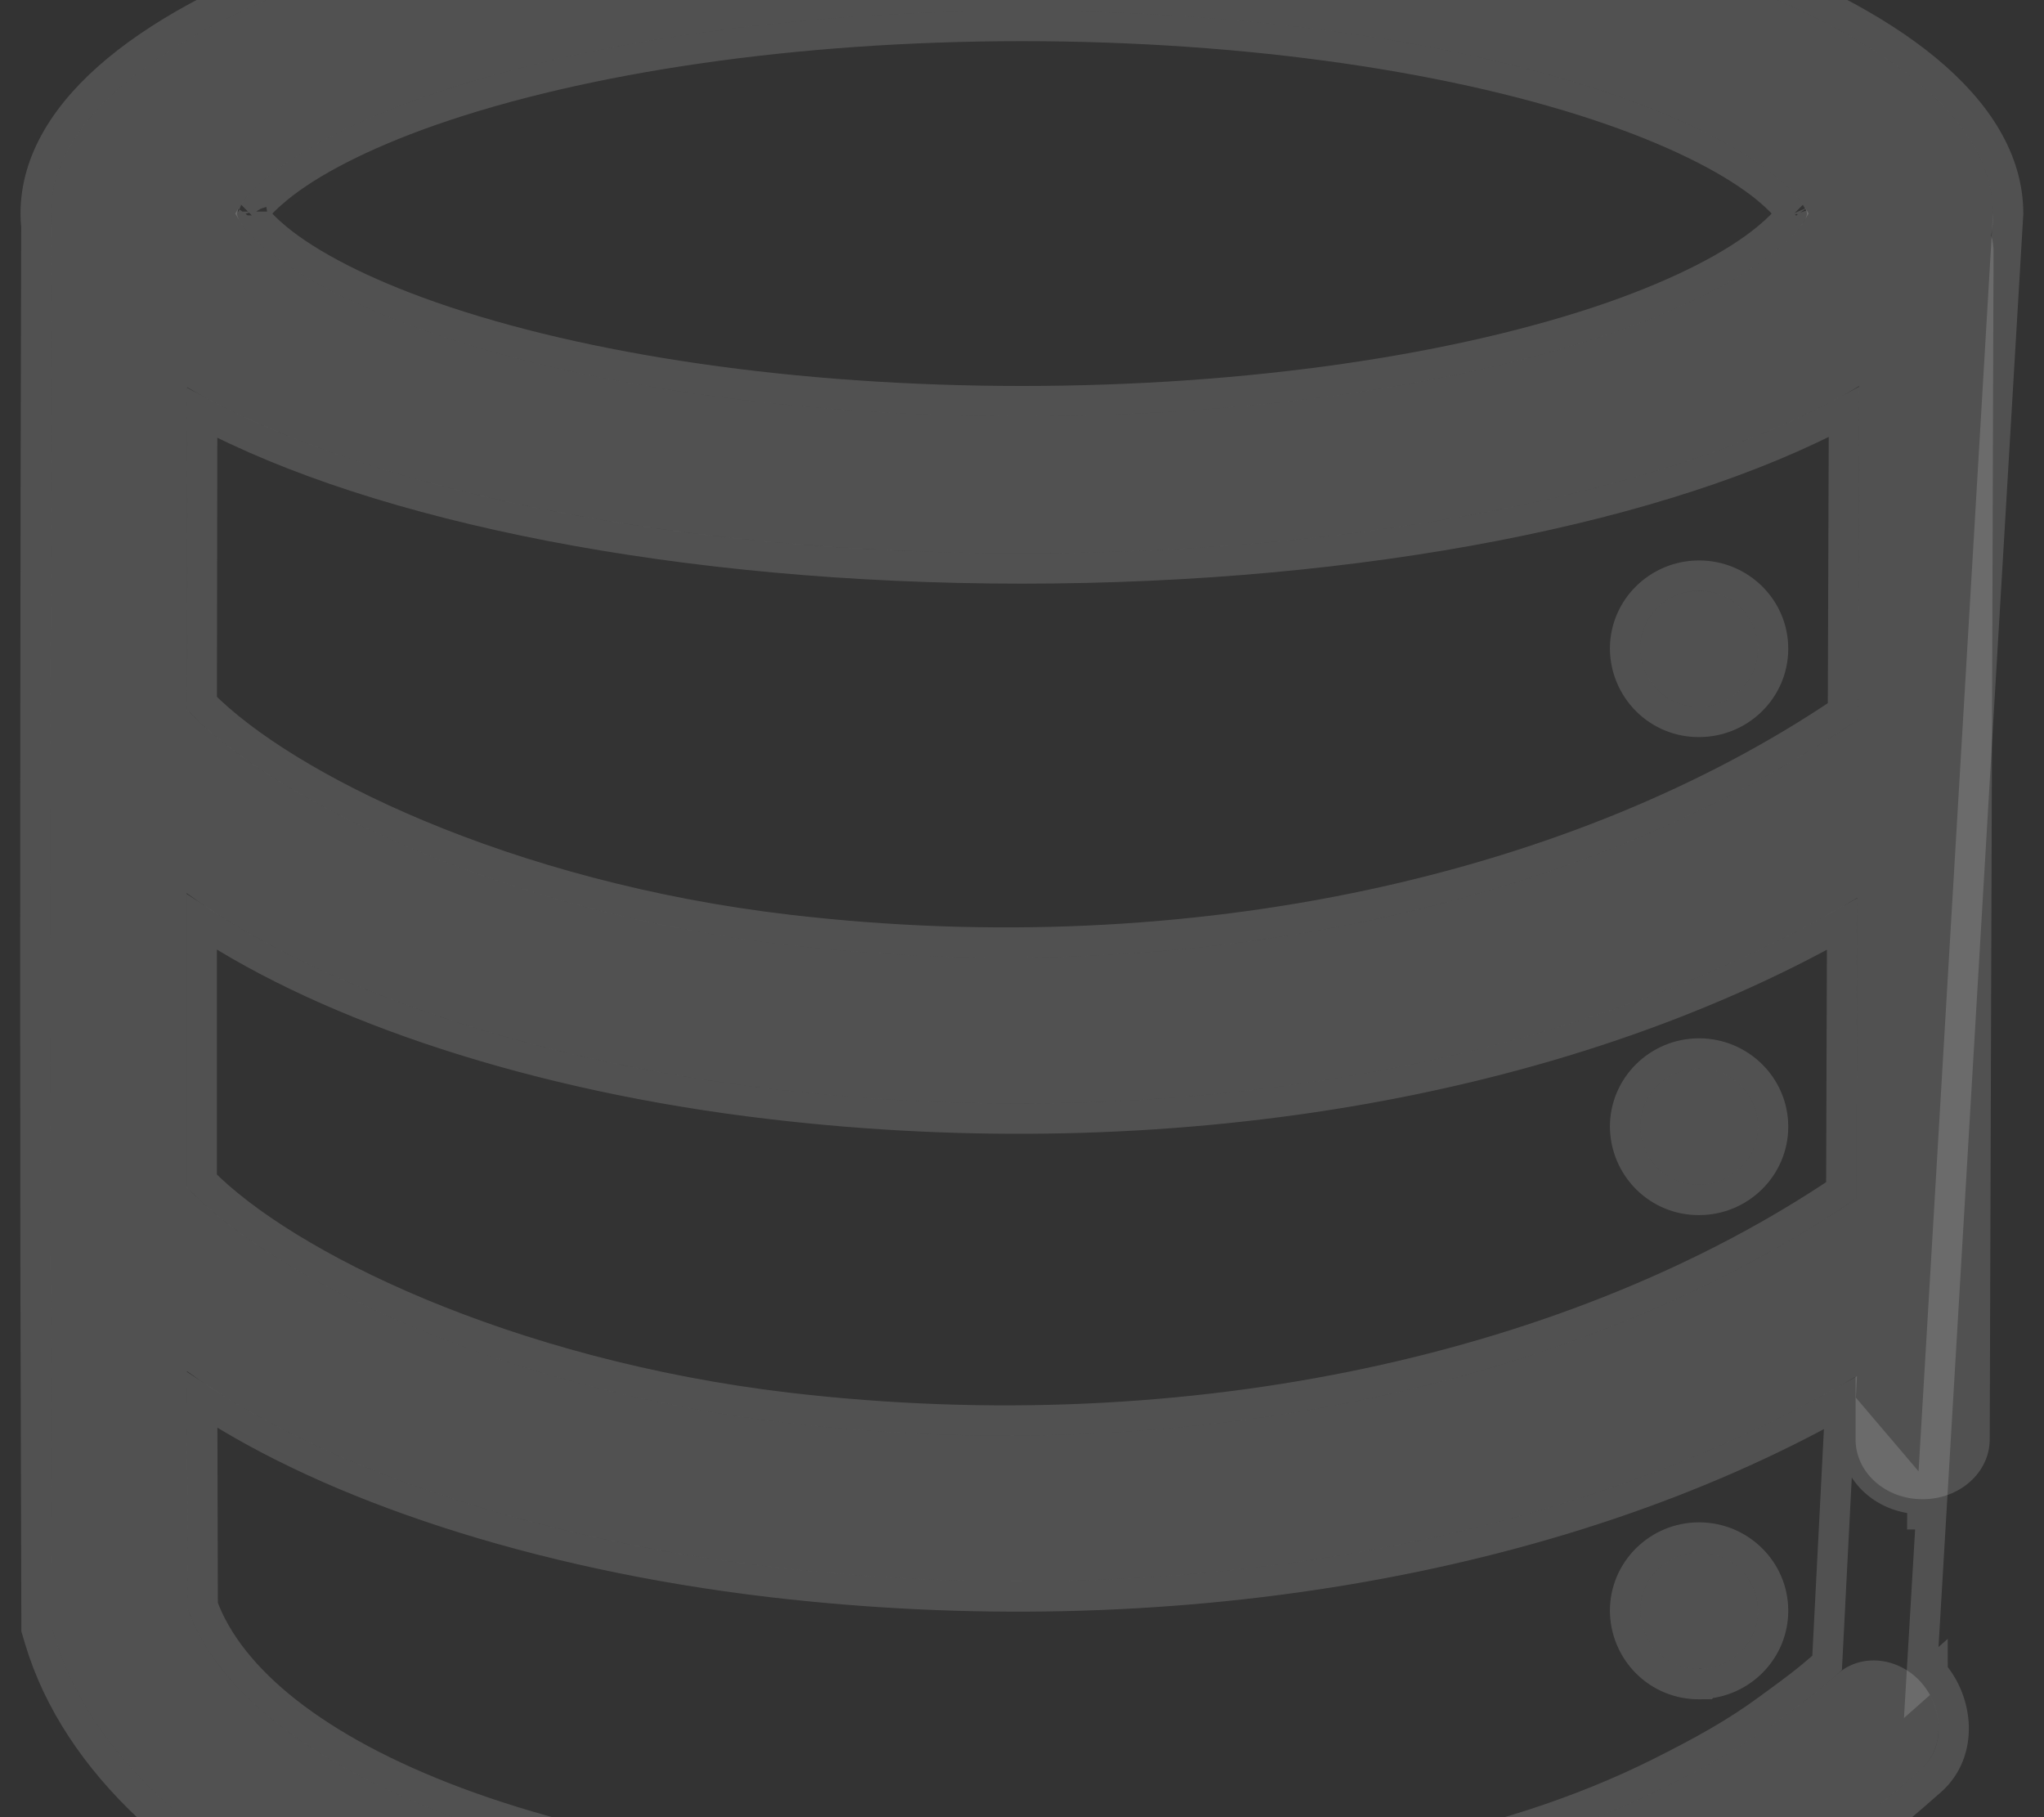<svg width="81" height="72" viewBox="0 0 81 72" fill="none" xmlns="http://www.w3.org/2000/svg">
<rect x="0" y="0" width="81" height="72" fill="#333333" stroke="none"/>
<path d="M64.132 13.106C66.918 12.127 69.062 11.016 70.399 9.911C71.317 9.157 71.605 8.661 71.605 8.462C71.605 8.264 71.317 7.768 70.399 7.007C69.062 5.909 66.925 4.797 64.132 3.818C58.023 1.682 49.566 0.431 40.5 0.431C31.434 0.431 22.978 1.688 16.868 3.818C14.082 4.797 11.938 5.909 10.601 7.014C9.683 7.768 9.395 8.257 9.395 8.462C9.395 8.661 9.683 9.157 10.601 9.918C11.938 11.016 14.075 12.127 16.868 13.106C22.978 15.243 31.434 16.493 40.5 16.493C49.566 16.493 58.023 15.236 64.132 13.106ZM7.395 35.38V47.03C10.798 50.649 19.949 55.054 31.126 56.371C47.514 58.296 63.031 54.684 73.566 47.48L73.605 35.572C62.382 42.234 46.584 45.032 30.608 43.147C20.716 41.989 12.292 38.979 7.389 35.38H7.395ZM7.395 28.103C10.804 31.715 19.949 36.121 31.126 37.431C47.547 39.363 63.096 35.737 73.631 28.5L73.677 15.296C66.971 19.265 54.627 21.925 40.5 21.925C26.432 21.925 14.128 19.279 7.415 15.342C7.406 19.594 7.4 23.845 7.395 28.097V28.103ZM7.409 54.32L7.435 64.098L7.336 63.423C9.342 70.118 22.152 75.496 41.228 75.496C51.618 75.496 59.76 73.908 66.02 70.786C67.777 69.906 69.114 69.165 70.425 68.199C71.297 67.558 71.868 67.167 72.805 66.334C73.775 65.467 75.27 65.679 76.135 66.665C76.994 67.637 77.105 69.225 76.135 70.098C75.086 71.024 74.595 71.441 73.572 72.195C72.045 73.32 70.308 74.49 68.302 75.496C61.392 78.943 54.352 81 41.228 81C19.366 81 4.911 74.021 2.145 64.792L2.046 64.462V64.118L2.007 50.153C1.991 36.414 2.002 22.677 2.04 8.939C2.023 8.78 2.014 8.621 2.013 8.462C2.02 1.027 19.248 -5 40.5 -5C61.753 -5 78.98 1.027 78.98 8.462C78.982 8.753 78.958 9.043 78.908 9.329C78.971 9.537 79.002 9.753 79 9.971L78.849 57.039C78.843 58.349 77.65 59.407 76.181 59.401C74.713 59.401 73.526 58.336 73.533 57.019V54.545C62.323 61.167 46.551 63.959 30.608 62.087C20.729 60.922 12.305 57.919 7.402 54.32H7.409ZM67.325 28.004C66.714 28.009 66.126 27.77 65.69 27.338C65.253 26.907 65.004 26.318 64.998 25.702C64.998 24.432 66.046 23.407 67.331 23.407C68.616 23.407 69.665 24.432 69.665 25.702C69.665 26.979 68.616 28.004 67.331 28.004H67.325ZM67.325 46.944C66.714 46.949 66.126 46.71 65.69 46.278C65.253 45.847 65.004 45.258 64.998 44.642C64.998 43.372 66.046 42.34 67.331 42.34C68.616 42.34 69.665 43.372 69.665 44.642C69.665 45.912 68.616 46.944 67.331 46.944H67.325ZM67.325 66.129C67.022 66.131 66.721 66.074 66.44 65.959C66.159 65.844 65.903 65.675 65.687 65.461C65.471 65.246 65.299 64.991 65.181 64.71C65.062 64.428 65 64.126 64.998 63.82C64.998 62.55 66.046 61.518 67.331 61.518C68.616 61.518 69.665 62.55 69.665 63.82C69.665 65.09 68.616 66.122 67.331 66.122L67.325 66.129Z" fill="white" fill-opacity="0.15"/>
<path d="M72.933 55.583C61.654 61.909 46.159 64.517 30.538 62.682L30.538 62.682C21.209 61.583 13.118 58.85 8.012 55.475L8.033 63.617C9.111 66.55 12.531 69.33 18.091 71.408C23.844 73.558 31.74 74.896 41.228 74.896C51.563 74.896 59.603 73.316 65.752 70.249C67.498 69.375 68.799 68.652 70.07 67.716L70.07 67.716C70.203 67.618 70.329 67.526 70.45 67.438C71.124 66.945 71.632 66.573 72.405 65.886L72.933 55.583ZM72.933 55.583L72.933 57.016C72.933 57.017 72.933 57.017 72.933 57.018V57.019H73.533C73.526 58.336 74.713 59.401 76.181 59.401M72.933 55.583L76.181 59.401M76.181 59.401L76.178 60.001C76.179 60.001 76.179 60.001 76.18 60.001C76.18 60.001 76.181 60.001 76.181 60.001V59.401ZM70.018 9.448L70.017 9.449C68.757 10.489 66.688 11.572 63.934 12.54C57.905 14.642 49.519 15.893 40.5 15.893C31.48 15.893 23.095 14.648 17.067 12.54C14.307 11.573 12.244 10.49 10.983 9.455C10.547 9.094 10.281 8.812 10.13 8.614C10.082 8.551 10.048 8.5 10.024 8.461C10.047 8.423 10.081 8.373 10.129 8.31C10.28 8.115 10.546 7.836 10.982 7.477L10.983 7.476C12.243 6.435 14.312 5.352 17.066 4.385C23.095 2.283 31.481 1.031 40.5 1.031C49.52 1.031 57.905 2.276 63.934 4.385C66.693 5.352 68.757 6.435 70.018 7.47C70.453 7.831 70.719 8.113 70.87 8.31C70.918 8.373 70.952 8.424 70.975 8.462C70.952 8.501 70.918 8.551 70.871 8.613C70.72 8.809 70.454 9.09 70.018 9.448ZM9.985 8.382C9.985 8.382 9.985 8.383 9.986 8.386C9.985 8.383 9.985 8.382 9.985 8.382ZM9.986 8.535C9.986 8.537 9.985 8.539 9.985 8.539C9.985 8.539 9.986 8.538 9.986 8.535ZM71.016 8.543C71.016 8.543 71.015 8.541 71.014 8.539C71.015 8.542 71.016 8.543 71.016 8.543ZM71.014 8.385C71.015 8.383 71.016 8.382 71.016 8.382C71.016 8.382 71.015 8.383 71.014 8.385ZM7.995 46.788V36.533C13.101 39.91 21.195 42.649 30.538 43.743C46.189 45.59 61.709 42.976 73.001 36.614L72.966 47.161C62.576 54.153 47.331 57.67 31.196 55.775C25.664 55.123 20.636 53.707 16.577 52.01C12.636 50.363 9.652 48.469 7.995 46.788ZM31.196 36.835L31.196 36.835C25.664 36.187 20.638 34.773 16.579 33.077C12.64 31.431 9.655 29.54 7.996 27.861C8 24.029 8.005 20.196 8.013 16.363C15.015 20.094 26.985 22.525 40.5 22.525C54.066 22.525 66.072 20.084 73.073 16.325L73.032 28.182C62.642 35.206 47.364 38.737 31.196 36.835ZM79.58 8.46C79.579 6.352 78.356 4.429 76.339 2.76C74.317 1.087 71.427 -0.393 67.908 -1.624C60.865 -4.087 51.175 -5.6 40.5 -5.6C29.825 -5.6 20.135 -4.087 13.091 -1.624C9.573 -0.393 6.682 1.087 4.659 2.759C2.64 4.429 1.415 6.353 1.413 8.462L1.413 8.466C1.414 8.633 1.423 8.801 1.44 8.968C1.402 22.697 1.391 36.425 1.407 50.153L1.407 50.154L1.446 64.118V64.118V64.462V64.549L1.471 64.632L1.569 64.963L1.57 64.965C3.025 69.818 7.514 73.974 14.287 76.907C21.074 79.847 30.239 81.6 41.228 81.6C54.433 81.6 61.567 79.526 68.569 76.033L68.57 76.032C70.618 75.006 72.386 73.813 73.928 72.678L73.928 72.678C74.97 71.909 75.476 71.48 76.532 70.548L76.537 70.544C77.815 69.393 77.6 67.418 76.586 66.269C76.586 66.268 76.585 66.268 76.585 66.267L76.135 66.665L79.58 8.46ZM64.398 25.702L64.398 25.709C64.406 26.482 64.719 27.222 65.268 27.765C65.816 28.308 66.557 28.61 67.328 28.604H67.331C68.938 28.604 70.265 27.319 70.265 25.702C70.265 24.09 68.937 22.806 67.331 22.806C65.725 22.806 64.398 24.09 64.398 25.702ZM64.398 44.642L64.398 44.649C64.406 45.422 64.719 46.162 65.268 46.705C65.816 47.248 66.557 47.55 67.327 47.544H67.331C68.939 47.544 70.265 46.252 70.265 44.642C70.265 43.032 68.939 41.74 67.331 41.74C65.723 41.74 64.398 43.032 64.398 44.642ZM67.33 66.729L67.577 66.727L67.593 66.71C69.081 66.58 70.265 65.341 70.265 63.82C70.265 62.21 68.939 60.918 67.331 60.918C65.723 60.918 64.398 62.21 64.398 63.82L64.398 63.825C64.401 64.209 64.479 64.588 64.628 64.942C64.776 65.296 64.993 65.617 65.265 65.887C65.537 66.156 65.859 66.37 66.214 66.514C66.568 66.659 66.947 66.732 67.33 66.729Z" stroke="white" stroke-opacity="0.15" stroke-width="1.2"/>
</svg>
